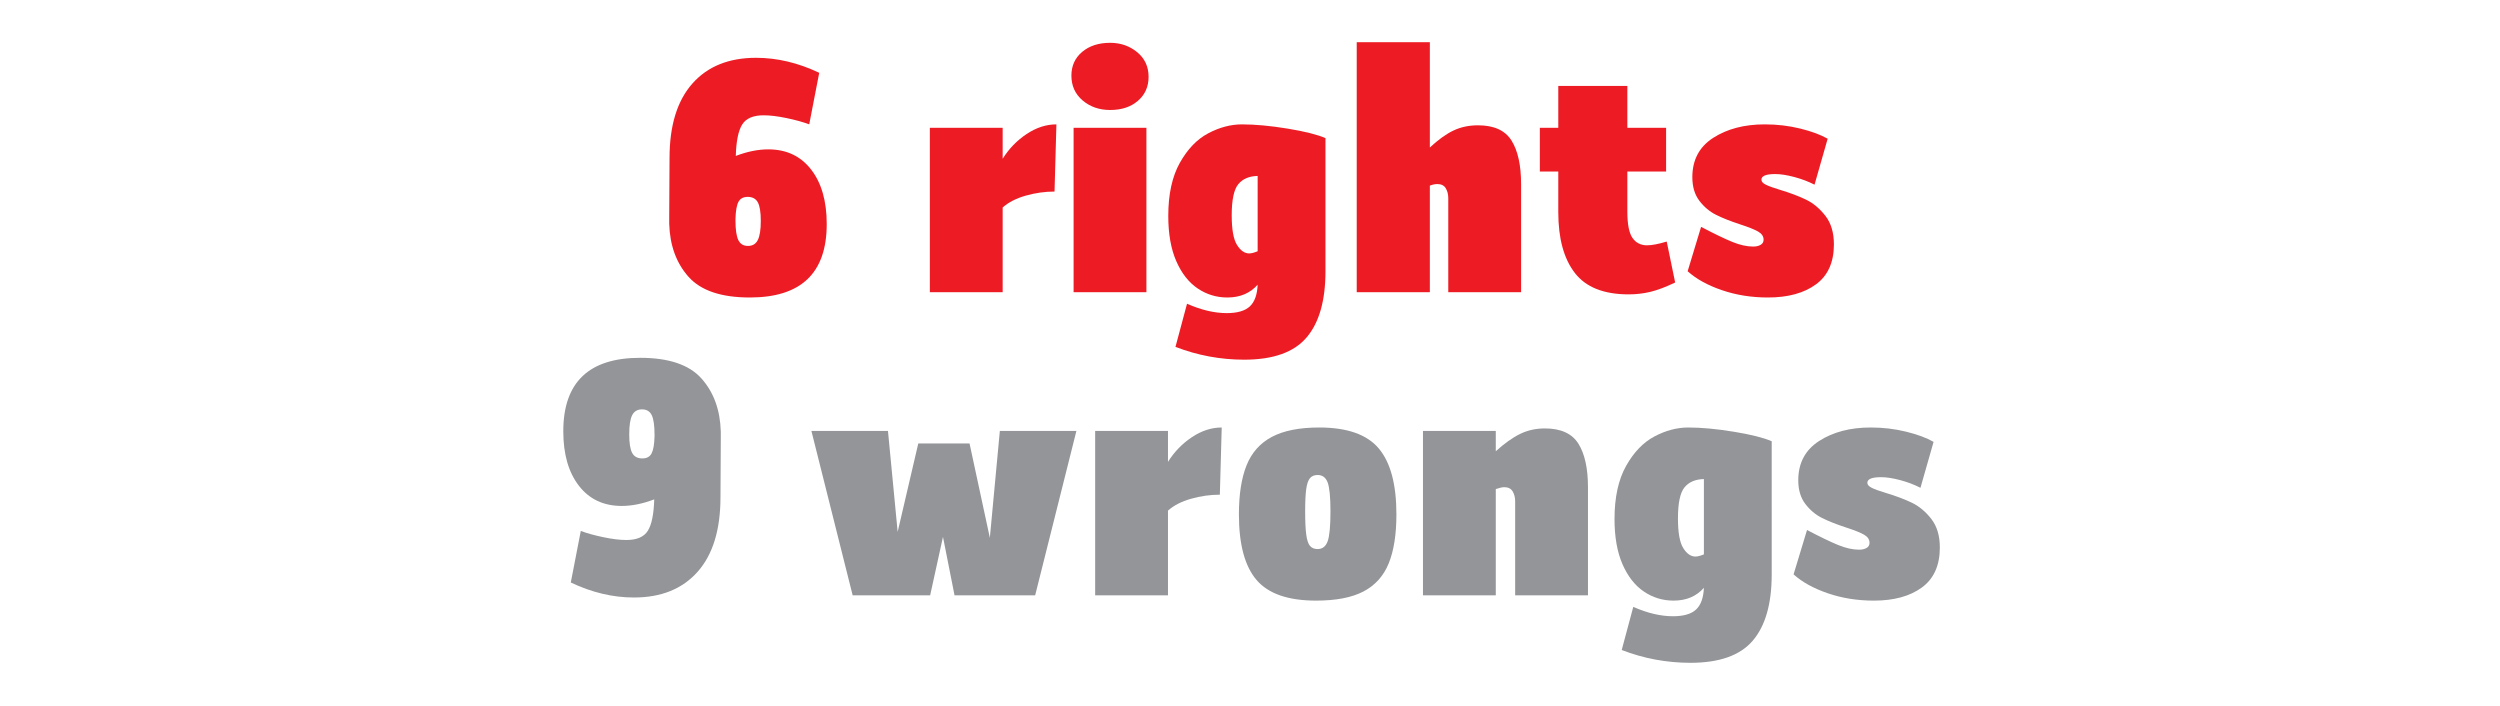 <?xml version="1.0" encoding="utf-8"?>
<!-- Generator: Adobe Illustrator 15.1.0, SVG Export Plug-In . SVG Version: 6.00 Build 0)  -->
<!DOCTYPE svg PUBLIC "-//W3C//DTD SVG 1.1//EN" "http://www.w3.org/Graphics/SVG/1.1/DTD/svg11.dtd">
<svg version="1.1" id="RESULT" xmlns="http://www.w3.org/2000/svg" xmlns:xlink="http://www.w3.org/1999/xlink" x="0px" y="0px"
	 width="800px" height="226px" viewBox="12 112 800 226" enable-background="new 12 112 800 226" xml:space="preserve">
<g>
	<g>
		<path fill="#ED1C24" d="M271.552,166.249c3.333,4.3,5,10.116,5,17.449c0,15.667-8.2,23.5-24.6,23.5
			c-9.135,0-15.667-2.199-19.601-6.6c-3.935-4.4-6-10.066-6.2-17v-0.7v-0.6v-1.101l0.101-18.6c0-10.4,2.433-18.35,7.3-23.85
			c4.866-5.5,11.666-8.25,20.4-8.25c6.732,0,13.466,1.6,20.199,4.8l-3.199,16.5c-1.935-0.732-4.334-1.4-7.2-2
			c-2.867-0.601-5.334-0.9-7.4-0.9c-3.334,0-5.617,0.984-6.85,2.95c-1.234,1.967-1.917,5.317-2.05,10.05
			c3.666-1.399,7.133-2.1,10.399-2.1C263.652,159.799,268.218,161.948,271.552,166.249z M254.502,188.799
			c0.633-1.267,0.95-3.3,0.95-6.101c0-2.8-0.317-4.782-0.95-5.949c-0.634-1.166-1.717-1.75-3.25-1.75c-1.4,0-2.384,0.533-2.95,1.6
			c-0.567,1.067-0.884,2.9-0.95,5.5v0.5c0,2.867,0.3,4.934,0.9,6.2c0.6,1.268,1.633,1.899,3.1,1.899
			C252.818,190.698,253.868,190.067,254.502,188.799z"/>
		<path fill="#ED1C24" d="M349.45,173.299c-3.066,0-6.134,0.435-9.199,1.3c-3.067,0.867-5.535,2.134-7.4,3.8v27.101h-23.3v-52.601
			h23.3v9.9c2-3.2,4.55-5.833,7.65-7.9c3.1-2.064,6.282-3.1,9.55-3.1L349.45,173.299z"/>
		<path fill="#ED1C24" d="M358.449,144.149c-2.399-2.033-3.6-4.683-3.6-7.95c0-3.133,1.15-5.666,3.45-7.6
			c2.3-1.933,5.283-2.9,8.95-2.9c3.333,0,6.215,1,8.649,3c2.434,2,3.65,4.635,3.65,7.9c0,3.134-1.134,5.684-3.4,7.65
			s-5.233,2.949-8.899,2.949C363.782,147.198,360.85,146.184,358.449,144.149z M355.551,152.899h23.3v52.601h-23.3V152.899z"/>
		<path fill="#ED1C24" d="M436.15,198.799c0,9.399-2.017,16.466-6.05,21.2c-4.034,4.732-10.686,7.1-19.95,7.1
			c-7.6,0-14.934-1.367-22-4.1l3.7-13.801c4.533,2,8.766,3,12.7,3c3.399,0,5.864-0.717,7.399-2.149c1.533-1.435,2.366-3.75,2.5-6.95
			c-2.398,2.733-5.634,4.1-9.699,4.1c-3.468,0-6.635-0.967-9.5-2.899c-2.867-1.934-5.15-4.851-6.851-8.75
			c-1.7-3.9-2.55-8.715-2.55-14.45c0-6.933,1.233-12.6,3.7-17c2.465-4.4,5.5-7.55,9.1-9.45c3.601-1.899,7.2-2.85,10.8-2.85
			c4.2,0,9.051,0.45,14.551,1.35c5.5,0.9,9.55,1.917,12.148,3.05L436.15,198.799L436.15,198.799z M414.448,192.399v-24.1
			c-2.733,0.066-4.8,0.95-6.2,2.649c-1.399,1.7-2.1,5.018-2.1,9.95c0,4.535,0.566,7.7,1.7,9.5c1.133,1.8,2.433,2.7,3.899,2.7
			C412.414,193.099,413.316,192.865,414.448,192.399z"/>
		<path fill="#ED1C24" d="M495.698,156.999c2.033,3.267,3.05,7.899,3.05,13.899v34.601h-23.3v-30.101c0-1.2-0.267-2.25-0.8-3.149
			c-0.534-0.9-1.435-1.351-2.7-1.351c-0.733,0-1.534,0.167-2.398,0.5v34.101h-23.4v-80h23.4v33.699
			c2.731-2.532,5.266-4.35,7.6-5.449c2.333-1.101,4.933-1.65,7.8-1.65C490.082,152.099,493.664,153.734,495.698,156.999z"/>
		<path fill="#ED1C24" d="M548.05,202.399c-3.067,1.467-5.718,2.467-7.95,3c-2.234,0.533-4.55,0.8-6.949,0.8
			c-7.935,0-13.668-2.282-17.2-6.85c-3.534-4.566-5.3-11.05-5.3-19.45v-13h-5.9v-14h5.9v-13.399h22.1v13.399h12.4v14h-12.4v12.8
			c0,4.067,0.551,6.885,1.65,8.45c1.1,1.567,2.649,2.351,4.649,2.351c1.532,0,3.633-0.4,6.3-1.2L548.05,202.399z"/>
		<path fill="#ED1C24" d="M556.349,184.599c4.2,2.2,7.516,3.8,9.95,4.8c2.433,1,4.683,1.5,6.75,1.5c0.933,0,1.716-0.183,2.35-0.55
			c0.633-0.366,0.95-0.916,0.95-1.65c0-1.065-0.584-1.933-1.75-2.6c-1.167-0.666-3.084-1.433-5.75-2.3
			c-3.067-1-5.634-2.017-7.7-3.05s-3.85-2.533-5.35-4.5s-2.25-4.483-2.25-7.551c0-5.532,2.231-9.732,6.699-12.6
			c4.467-2.866,9.967-4.3,16.5-4.3c3.934,0,7.717,0.45,11.351,1.35c3.633,0.9,6.55,1.984,8.75,3.25l-4.2,14.7
			c-1.934-1-4.084-1.816-6.449-2.45c-2.367-0.633-4.418-0.95-6.149-0.95c-2.936,0-4.4,0.601-4.4,1.801c0,0.6,0.466,1.134,1.4,1.6
			c0.933,0.467,2.399,1,4.399,1.6c3.332,1,6.165,2.067,8.5,3.2c2.332,1.134,4.399,2.867,6.199,5.2c1.801,2.334,2.7,5.367,2.7,9.1
			c0,5.734-1.917,10-5.75,12.801c-3.834,2.8-8.95,4.199-15.351,4.199c-5.268,0-10.185-0.784-14.75-2.35
			c-4.566-1.566-8.218-3.583-10.949-6.05L556.349,184.599z"/>
		<path fill="#939598" d="M242.652,251.399v1.101l-0.1,18.6c0,10.4-2.435,18.351-7.3,23.851c-4.867,5.5-11.667,8.25-20.4,8.25
			c-6.733,0-13.467-1.601-20.2-4.801l3.2-16.5c1.934,0.734,4.333,1.4,7.2,2c2.866,0.601,5.333,0.9,7.4,0.9
			c3.332,0,5.614-0.982,6.85-2.95c1.233-1.966,1.916-5.315,2.05-10.05c-3.667,1.399-7.134,2.1-10.399,2.1
			c-5.801,0-10.367-2.149-13.7-6.449c-3.334-4.301-5-10.116-5-17.45c0-15.666,8.2-23.5,24.6-23.5c9.133,0,15.666,2.199,19.601,6.6
			c3.933,4.4,6,10.067,6.199,17v0.7V251.399z M220.502,257.099c0.564-1.065,0.883-2.9,0.95-5.5v-0.5c0-2.933-0.301-5.016-0.9-6.25
			c-0.6-1.233-1.634-1.85-3.1-1.85c-1.468,0-2.519,0.616-3.15,1.85c-0.634,1.234-0.95,3.284-0.95,6.15c0,2.8,0.315,4.783,0.95,5.949
			c0.633,1.167,1.716,1.75,3.25,1.75C218.952,258.698,219.935,258.166,220.502,257.099z"/>
		<path fill="#939598" d="M356.45,249.899l-13.199,52.601H317.45l-3.699-18.7l-4.101,18.7h-24.8l-13.2-52.601h24.5l3.101,32.3
			l6.6-28.3h16.4l6.5,30.2l3.199-34.2H356.45L356.45,249.899z"/>
		<path fill="#939598" d="M402.351,270.299c-3.066,0-6.134,0.435-9.2,1.3c-3.066,0.867-5.535,2.134-7.399,3.8v27.101h-23.3v-52.601
			h23.3v9.9c2-3.2,4.55-5.833,7.649-7.9c3.101-2.064,6.283-3.1,9.55-3.1L402.351,270.299z"/>
		<path fill="#939598" d="M414.101,297.599c-3.769-4.4-5.65-11.4-5.65-21c0-6.4,0.815-11.633,2.45-15.7
			c1.633-4.064,4.333-7.1,8.1-9.1s8.815-3,15.15-3c8.934,0,15.282,2.233,19.05,6.7c3.767,4.467,5.65,11.5,5.65,21.1
			c0,6.4-0.817,11.617-2.45,15.65c-1.635,4.033-4.316,7.033-8.05,9c-3.734,1.966-8.801,2.949-15.2,2.949
			C424.216,304.198,417.865,301.999,414.101,297.599z M436.851,285.198c0.6-1.665,0.899-4.865,0.899-9.6
			c0-4.533-0.301-7.6-0.899-9.2c-0.601-1.6-1.668-2.399-3.2-2.399c-1.066,0-1.885,0.334-2.45,1c-0.566,0.667-0.967,1.816-1.2,3.449
			c-0.233,1.635-0.35,4.018-0.35,7.15c0,3.267,0.115,5.767,0.35,7.5c0.233,1.734,0.634,2.935,1.2,3.6c0.565,0.668,1.384,1,2.45,1
			C435.183,287.698,436.25,286.865,436.851,285.198z"/>
		<path fill="#939598" d="M517.1,253.999c2.033,3.267,3.05,7.899,3.05,13.899v34.601h-23.3v-30.101c0-1.2-0.268-2.25-0.8-3.149
			c-0.534-0.9-1.436-1.351-2.7-1.351c-0.6,0-1.5,0.2-2.7,0.601v34h-23.3v-52.601h23.3v6.5c2.8-2.533,5.4-4.383,7.8-5.55
			c2.4-1.166,5.033-1.75,7.9-1.75C511.483,249.099,515.066,250.734,517.1,253.999z"/>
		<path fill="#939598" d="M578.948,295.799c0,9.399-2.017,16.466-6.05,21.2c-4.034,4.732-10.685,7.1-19.95,7.1
			c-7.6,0-14.935-1.367-22-4.1l3.7-13.801c4.533,2,8.767,3,12.7,3c3.398,0,5.865-0.717,7.398-2.149c1.533-1.435,2.366-3.75,2.5-6.95
			c-2.398,2.733-5.634,4.1-9.698,4.1c-3.468,0-6.636-0.967-9.5-2.899c-2.867-1.933-5.15-4.851-6.852-8.75
			c-1.7-3.9-2.55-8.715-2.55-14.45c0-6.933,1.232-12.6,3.7-17c2.466-4.399,5.5-7.55,9.1-9.45c3.602-1.899,7.2-2.85,10.8-2.85
			c4.2,0,9.052,0.45,14.552,1.35c5.5,0.9,9.55,1.917,12.148,3.05L578.948,295.799L578.948,295.799z M557.248,289.399v-24.1
			c-2.734,0.066-4.801,0.95-6.199,2.649c-1.4,1.7-2.102,5.018-2.102,9.95c0,4.535,0.565,7.7,1.7,9.5c1.133,1.8,2.433,2.7,3.9,2.7
			C555.214,290.099,556.115,289.865,557.248,289.399z"/>
		<path fill="#939598" d="M590.248,281.599c4.199,2.2,7.516,3.8,9.949,4.8s4.684,1.5,6.75,1.5c0.934,0,1.717-0.183,2.351-0.55
			c0.633-0.366,0.95-0.916,0.95-1.65c0-1.065-0.584-1.933-1.75-2.6c-1.168-0.666-3.084-1.433-5.75-2.3
			c-3.067-1-5.635-2.017-7.7-3.05c-2.066-1.033-3.851-2.533-5.351-4.5s-2.25-4.483-2.25-7.551c0-5.532,2.232-9.732,6.7-12.6
			c4.466-2.866,9.966-4.3,16.5-4.3c3.933,0,7.716,0.45,11.351,1.35c3.633,0.9,6.55,1.984,8.75,3.25l-4.2,14.7
			c-1.935-1-4.084-1.816-6.449-2.45c-2.367-0.633-4.418-0.95-6.15-0.95c-2.935,0-4.399,0.601-4.399,1.801
			c0,0.6,0.466,1.134,1.399,1.6c0.934,0.467,2.4,1,4.4,1.6c3.332,1,6.165,2.067,8.5,3.2c2.332,1.135,4.399,2.867,6.199,5.2
			c1.801,2.334,2.7,5.367,2.7,9.1c0,5.734-1.918,10-5.75,12.801c-3.834,2.8-8.95,4.199-15.351,4.199
			c-5.268,0-10.185-0.784-14.75-2.35c-4.567-1.565-8.218-3.583-10.95-6.05L590.248,281.599z"/>
	</g>
</g>
</svg>

